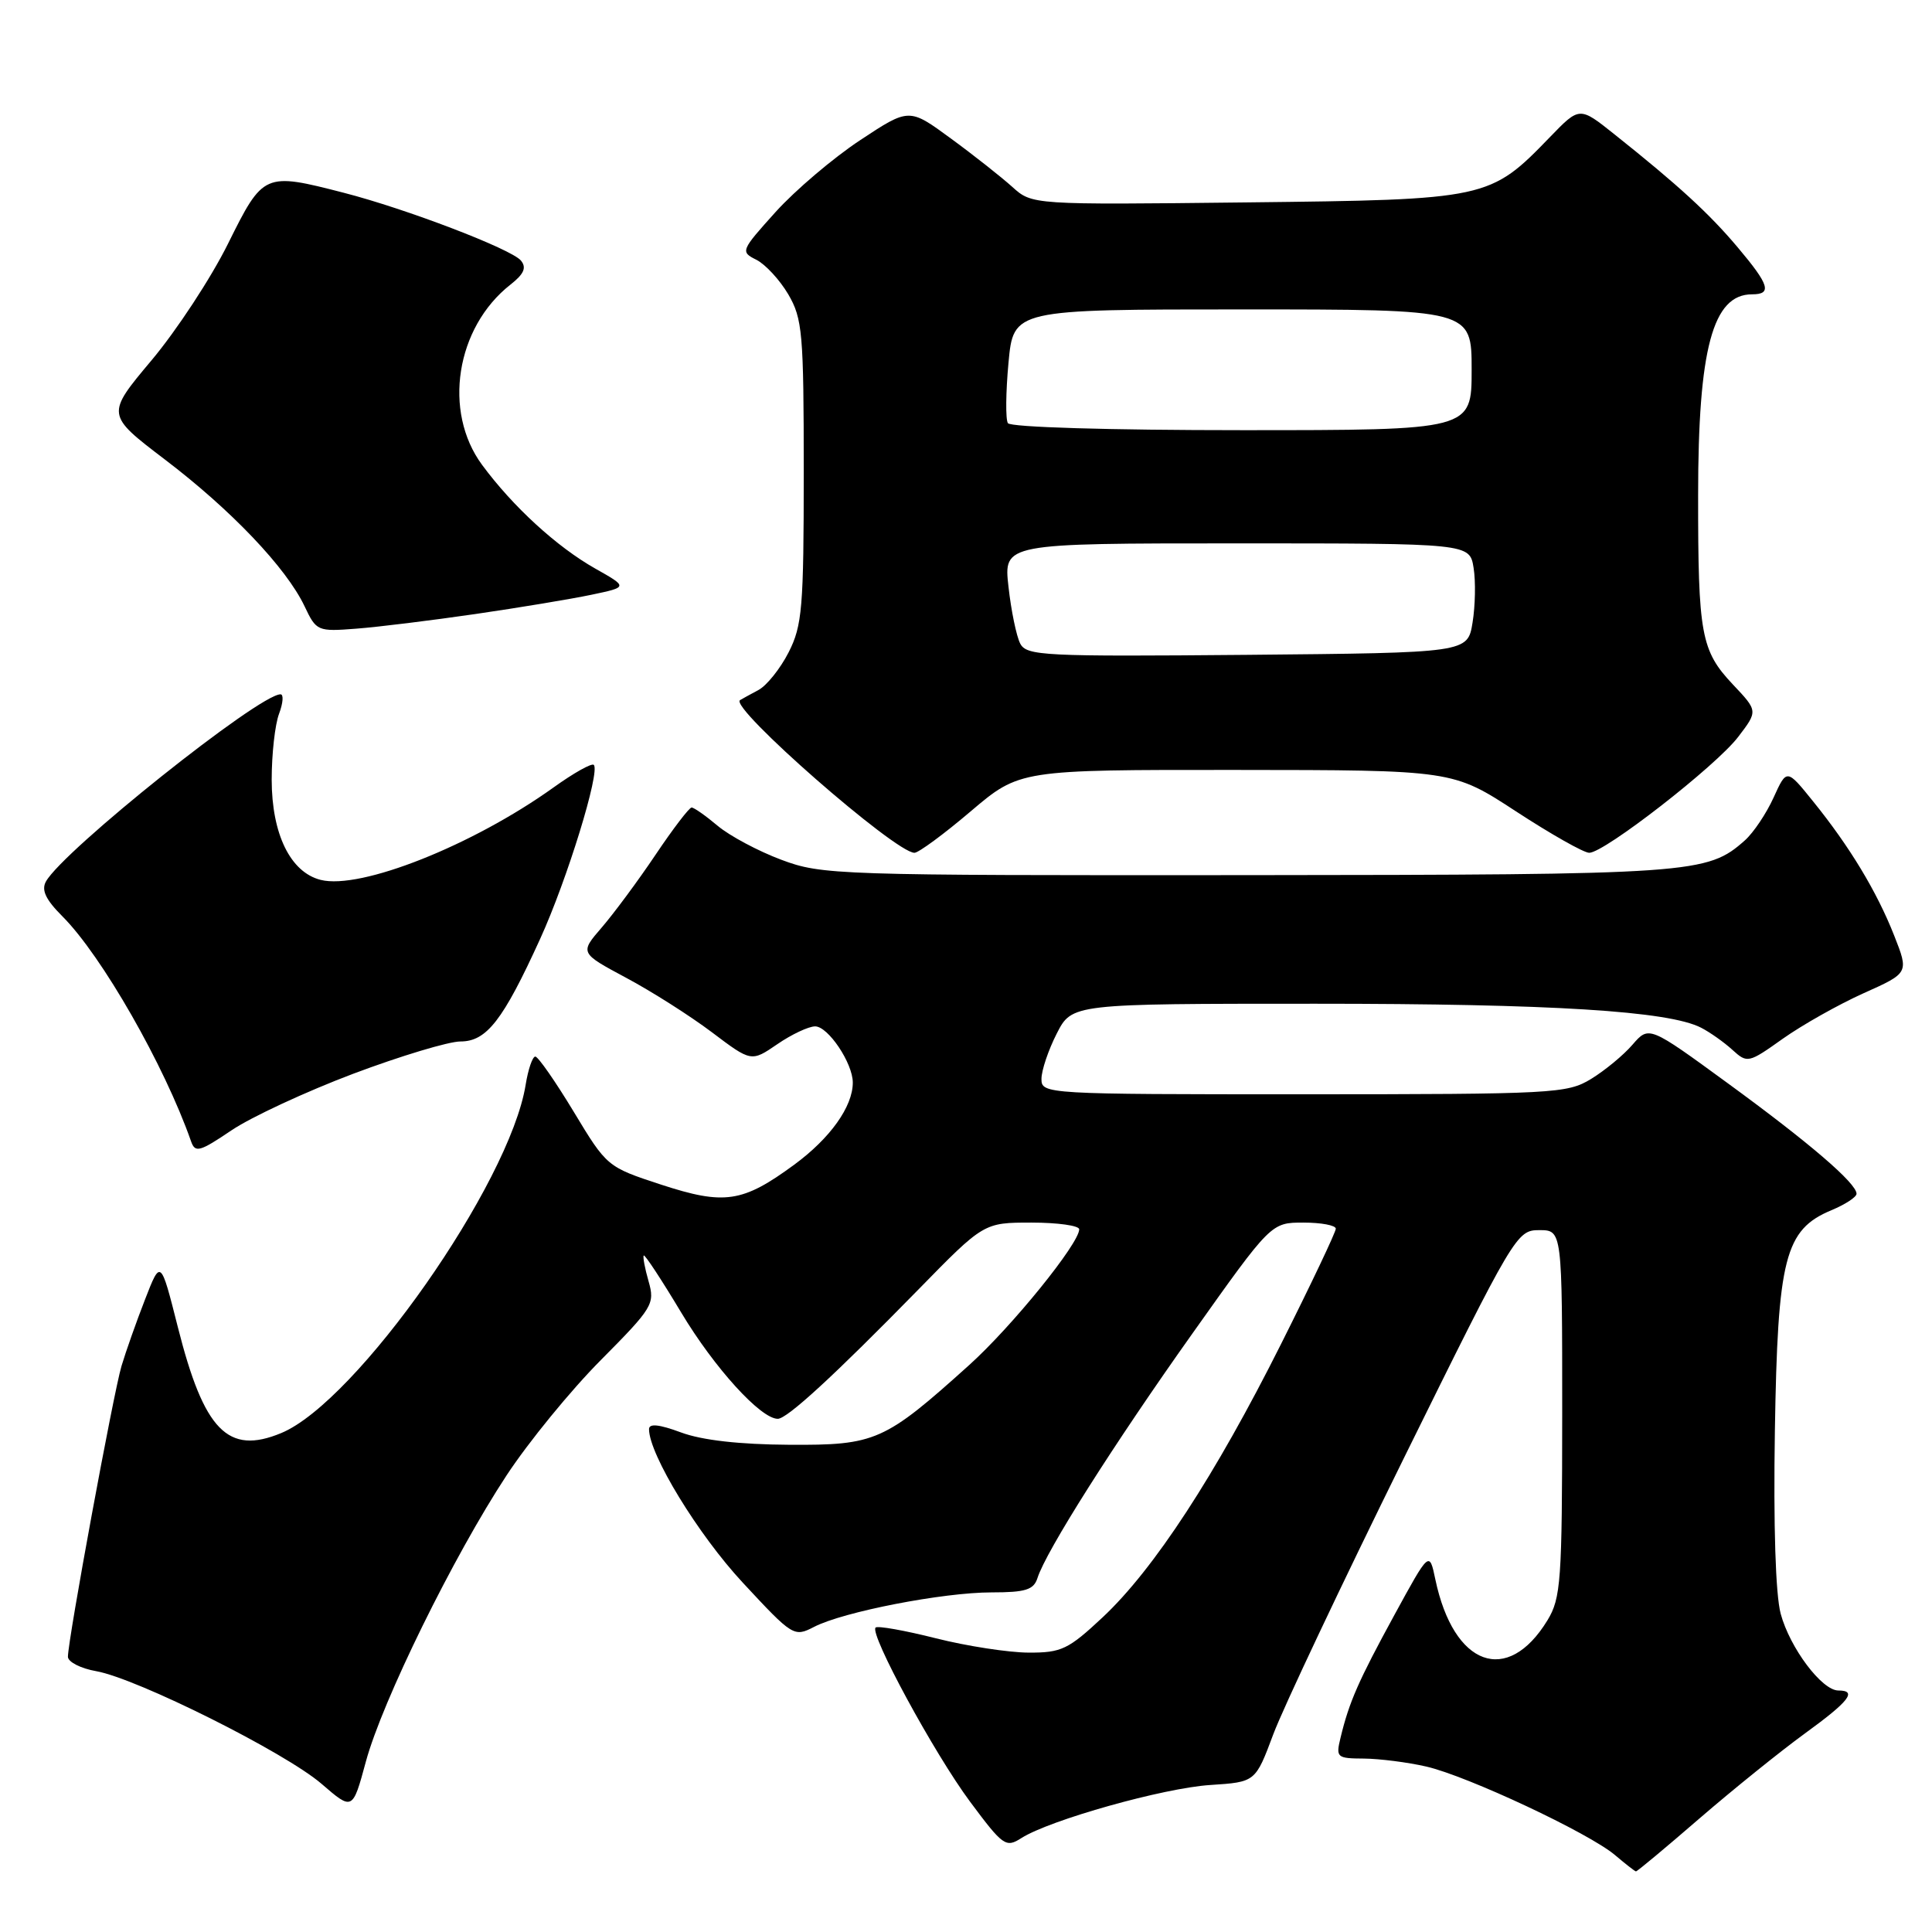 <?xml version="1.0" encoding="UTF-8" standalone="no"?>
<!DOCTYPE svg PUBLIC "-//W3C//DTD SVG 1.1//EN" "http://www.w3.org/Graphics/SVG/1.1/DTD/svg11.dtd" >
<svg xmlns="http://www.w3.org/2000/svg" xmlns:xlink="http://www.w3.org/1999/xlink" version="1.1" viewBox="0 0 256 256">
 <g >
 <path fill="currentColor"
d=" M 225.17 240.97 C 229.64 237.11 235.92 232.05 239.12 229.72 C 245.02 225.44 246.15 224.00 243.59 224.00 C 241.41 224.00 237.17 218.36 235.95 213.83 C 235.27 211.29 234.98 202.15 235.18 189.62 C 235.55 166.67 236.50 162.94 242.67 160.36 C 244.50 159.60 246.00 158.62 246.00 158.18 C 246.00 156.79 239.78 151.45 229.00 143.58 C 218.50 135.91 218.50 135.91 216.32 138.42 C 215.13 139.81 212.65 141.85 210.82 142.97 C 207.65 144.90 205.89 144.99 172.75 145.00 C 138.44 145.00 138.00 144.97 138.00 142.96 C 138.00 141.84 138.91 139.14 140.02 136.96 C 142.04 133.00 142.04 133.00 174.30 133.00 C 205.60 133.00 221.11 133.96 225.41 136.18 C 226.56 136.77 228.42 138.08 229.54 139.10 C 231.53 140.91 231.67 140.88 236.24 137.63 C 238.81 135.81 243.62 133.10 246.93 131.61 C 252.94 128.92 252.94 128.92 250.99 123.97 C 248.69 118.13 245.08 112.16 240.24 106.18 C 236.75 101.85 236.75 101.85 235.01 105.68 C 234.06 107.78 232.35 110.33 231.21 111.35 C 226.21 115.79 224.48 115.91 165.29 115.96 C 110.77 116.00 108.91 115.94 103.52 113.92 C 100.47 112.78 96.67 110.75 95.09 109.42 C 93.51 108.09 91.96 107.00 91.64 107.00 C 91.33 107.00 89.18 109.81 86.87 113.25 C 84.56 116.69 81.35 121.02 79.74 122.89 C 76.82 126.27 76.82 126.27 82.96 129.56 C 86.34 131.36 91.45 134.61 94.33 136.78 C 99.55 140.72 99.55 140.72 103.00 138.36 C 104.89 137.06 107.15 136.00 108.01 136.00 C 109.73 136.00 113.00 140.87 113.00 143.45 C 113.00 146.63 110.01 150.82 105.25 154.32 C 98.39 159.36 95.99 159.71 87.57 156.96 C 80.47 154.63 80.41 154.59 76.02 147.31 C 73.59 143.29 71.30 140.00 70.93 140.00 C 70.56 140.00 69.98 141.69 69.65 143.75 C 67.53 156.85 47.24 185.76 37.26 189.89 C 30.20 192.82 27.03 189.57 23.56 175.83 C 21.29 166.85 21.29 166.85 19.22 172.18 C 18.08 175.10 16.68 179.07 16.10 181.00 C 15.03 184.60 9.00 217.29 9.00 219.53 C 9.00 220.21 10.69 221.08 12.75 221.44 C 18.16 222.40 37.79 232.21 42.61 236.37 C 46.72 239.92 46.72 239.92 48.48 233.42 C 50.66 225.39 60.09 206.19 67.12 195.50 C 70.01 191.10 75.63 184.22 79.61 180.22 C 86.50 173.28 86.80 172.78 85.94 169.78 C 85.44 168.05 85.16 166.51 85.30 166.36 C 85.45 166.21 87.69 169.62 90.27 173.93 C 94.66 181.25 100.79 188.00 103.06 188.00 C 104.30 188.00 110.50 182.30 121.67 170.89 C 130.36 162.00 130.36 162.00 136.68 162.00 C 140.16 162.00 143.00 162.40 143.00 162.89 C 143.00 164.77 134.09 175.77 128.43 180.87 C 117.19 190.99 116.03 191.51 104.57 191.44 C 98.00 191.40 93.02 190.84 90.25 189.81 C 87.34 188.73 86.00 188.59 86.00 189.37 C 86.00 192.70 92.51 203.36 98.44 209.73 C 105.04 216.84 105.21 216.94 107.87 215.57 C 111.73 213.57 124.96 211.00 131.39 211.00 C 135.89 211.00 136.97 210.66 137.47 209.10 C 138.59 205.55 147.57 191.38 158.02 176.67 C 168.43 162.00 168.43 162.00 172.71 162.00 C 175.07 162.00 177.00 162.36 177.00 162.81 C 177.00 163.26 173.74 170.13 169.75 178.08 C 161.01 195.52 152.89 207.95 146.12 214.29 C 141.56 218.56 140.64 219.00 136.29 218.98 C 133.66 218.97 128.12 218.12 124.00 217.08 C 119.88 216.04 116.28 215.40 116.02 215.66 C 115.18 216.48 123.78 232.33 128.55 238.75 C 132.90 244.59 133.28 244.87 135.33 243.56 C 139.11 241.15 154.21 236.91 160.39 236.52 C 166.35 236.13 166.35 236.13 168.71 229.82 C 170.01 226.34 177.79 209.89 186.00 193.25 C 200.68 163.50 200.98 163.00 203.96 163.00 C 207.00 163.00 207.00 163.00 207.00 187.25 C 206.99 209.50 206.83 211.76 205.05 214.69 C 199.74 223.40 192.61 220.80 190.19 209.28 C 189.40 205.50 189.40 205.50 184.76 214.00 C 179.98 222.76 178.77 225.52 177.63 230.25 C 176.99 232.88 177.13 233.00 180.73 233.02 C 182.80 233.04 186.53 233.51 189.00 234.08 C 194.46 235.34 210.54 242.88 214.00 245.81 C 215.38 246.98 216.62 247.95 216.77 247.97 C 216.92 247.99 220.70 244.84 225.17 240.97 Z  M 46.80 142.28 C 53.05 139.93 59.45 138.00 61.01 138.00 C 64.48 138.00 66.65 135.21 71.58 124.39 C 75.15 116.56 79.56 102.23 78.68 101.35 C 78.41 101.08 76.01 102.43 73.35 104.34 C 62.63 112.02 47.78 117.92 42.49 116.59 C 38.48 115.58 36.01 110.52 36.00 103.32 C 36.00 99.91 36.44 95.98 36.98 94.57 C 37.51 93.15 37.60 92.00 37.17 92.00 C 34.31 92.00 8.40 112.68 6.09 116.80 C 5.45 117.94 6.06 119.21 8.28 121.43 C 13.48 126.64 21.78 141.14 25.32 151.24 C 25.86 152.79 26.46 152.62 30.68 149.77 C 33.29 148.01 40.55 144.64 46.80 142.28 Z  M 128.63 107.50 C 135.11 102.00 135.11 102.00 163.81 102.02 C 192.50 102.04 192.50 102.04 200.89 107.52 C 205.50 110.53 209.86 113.00 210.58 113.00 C 212.59 113.00 227.39 101.49 230.32 97.64 C 232.94 94.21 232.94 94.21 229.61 90.69 C 225.39 86.21 225.00 84.07 225.01 65.62 C 225.01 46.20 226.95 39.00 232.15 39.00 C 234.84 39.00 234.46 37.76 230.25 32.77 C 226.48 28.29 222.40 24.55 213.90 17.78 C 209.30 14.11 209.30 14.11 205.40 18.14 C 197.41 26.40 197.13 26.46 165.13 26.82 C 136.76 27.14 136.76 27.14 134.13 24.76 C 132.68 23.46 129.02 20.56 125.98 18.34 C 120.46 14.29 120.46 14.29 113.98 18.57 C 110.42 20.92 105.37 25.21 102.77 28.09 C 98.16 33.21 98.09 33.36 100.22 34.42 C 101.41 35.02 103.32 37.08 104.45 39.00 C 106.33 42.22 106.50 44.12 106.50 62.50 C 106.50 80.52 106.30 82.89 104.50 86.43 C 103.40 88.59 101.60 90.84 100.50 91.43 C 99.40 92.02 98.30 92.62 98.06 92.77 C 96.57 93.70 118.63 113.00 121.17 113.00 C 121.71 113.00 125.07 110.53 128.63 107.50 Z  M 63.00 81.36 C 68.78 80.52 75.69 79.37 78.36 78.81 C 83.22 77.79 83.22 77.79 78.86 75.33 C 73.78 72.46 67.96 67.13 63.88 61.60 C 58.66 54.53 60.40 43.40 67.63 37.72 C 69.44 36.30 69.80 35.46 69.02 34.52 C 67.75 33.00 53.86 27.68 45.54 25.54 C 35.02 22.83 34.88 22.89 30.23 32.26 C 27.98 36.81 23.41 43.77 20.09 47.73 C 14.04 54.94 14.04 54.94 21.85 60.89 C 30.64 67.57 37.94 75.25 40.35 80.32 C 41.92 83.64 42.07 83.70 47.23 83.30 C 50.13 83.08 57.22 82.20 63.00 81.36 Z  M 135.18 85.27 C 134.68 84.29 133.98 80.91 133.63 77.75 C 132.98 72.00 132.98 72.00 163.86 72.00 C 194.74 72.00 194.74 72.00 195.26 75.25 C 195.55 77.04 195.48 80.30 195.12 82.50 C 194.47 86.50 194.47 86.50 165.28 86.77 C 138.24 87.01 136.02 86.90 135.18 85.27 Z  M 133.55 56.07 C 133.23 55.56 133.27 51.96 133.63 48.07 C 134.29 41.00 134.29 41.00 164.64 41.00 C 195.00 41.00 195.00 41.00 195.00 49.00 C 195.00 57.00 195.00 57.00 164.56 57.00 C 146.95 57.00 133.88 56.61 133.55 56.07 Z "/>
</g>
</svg>